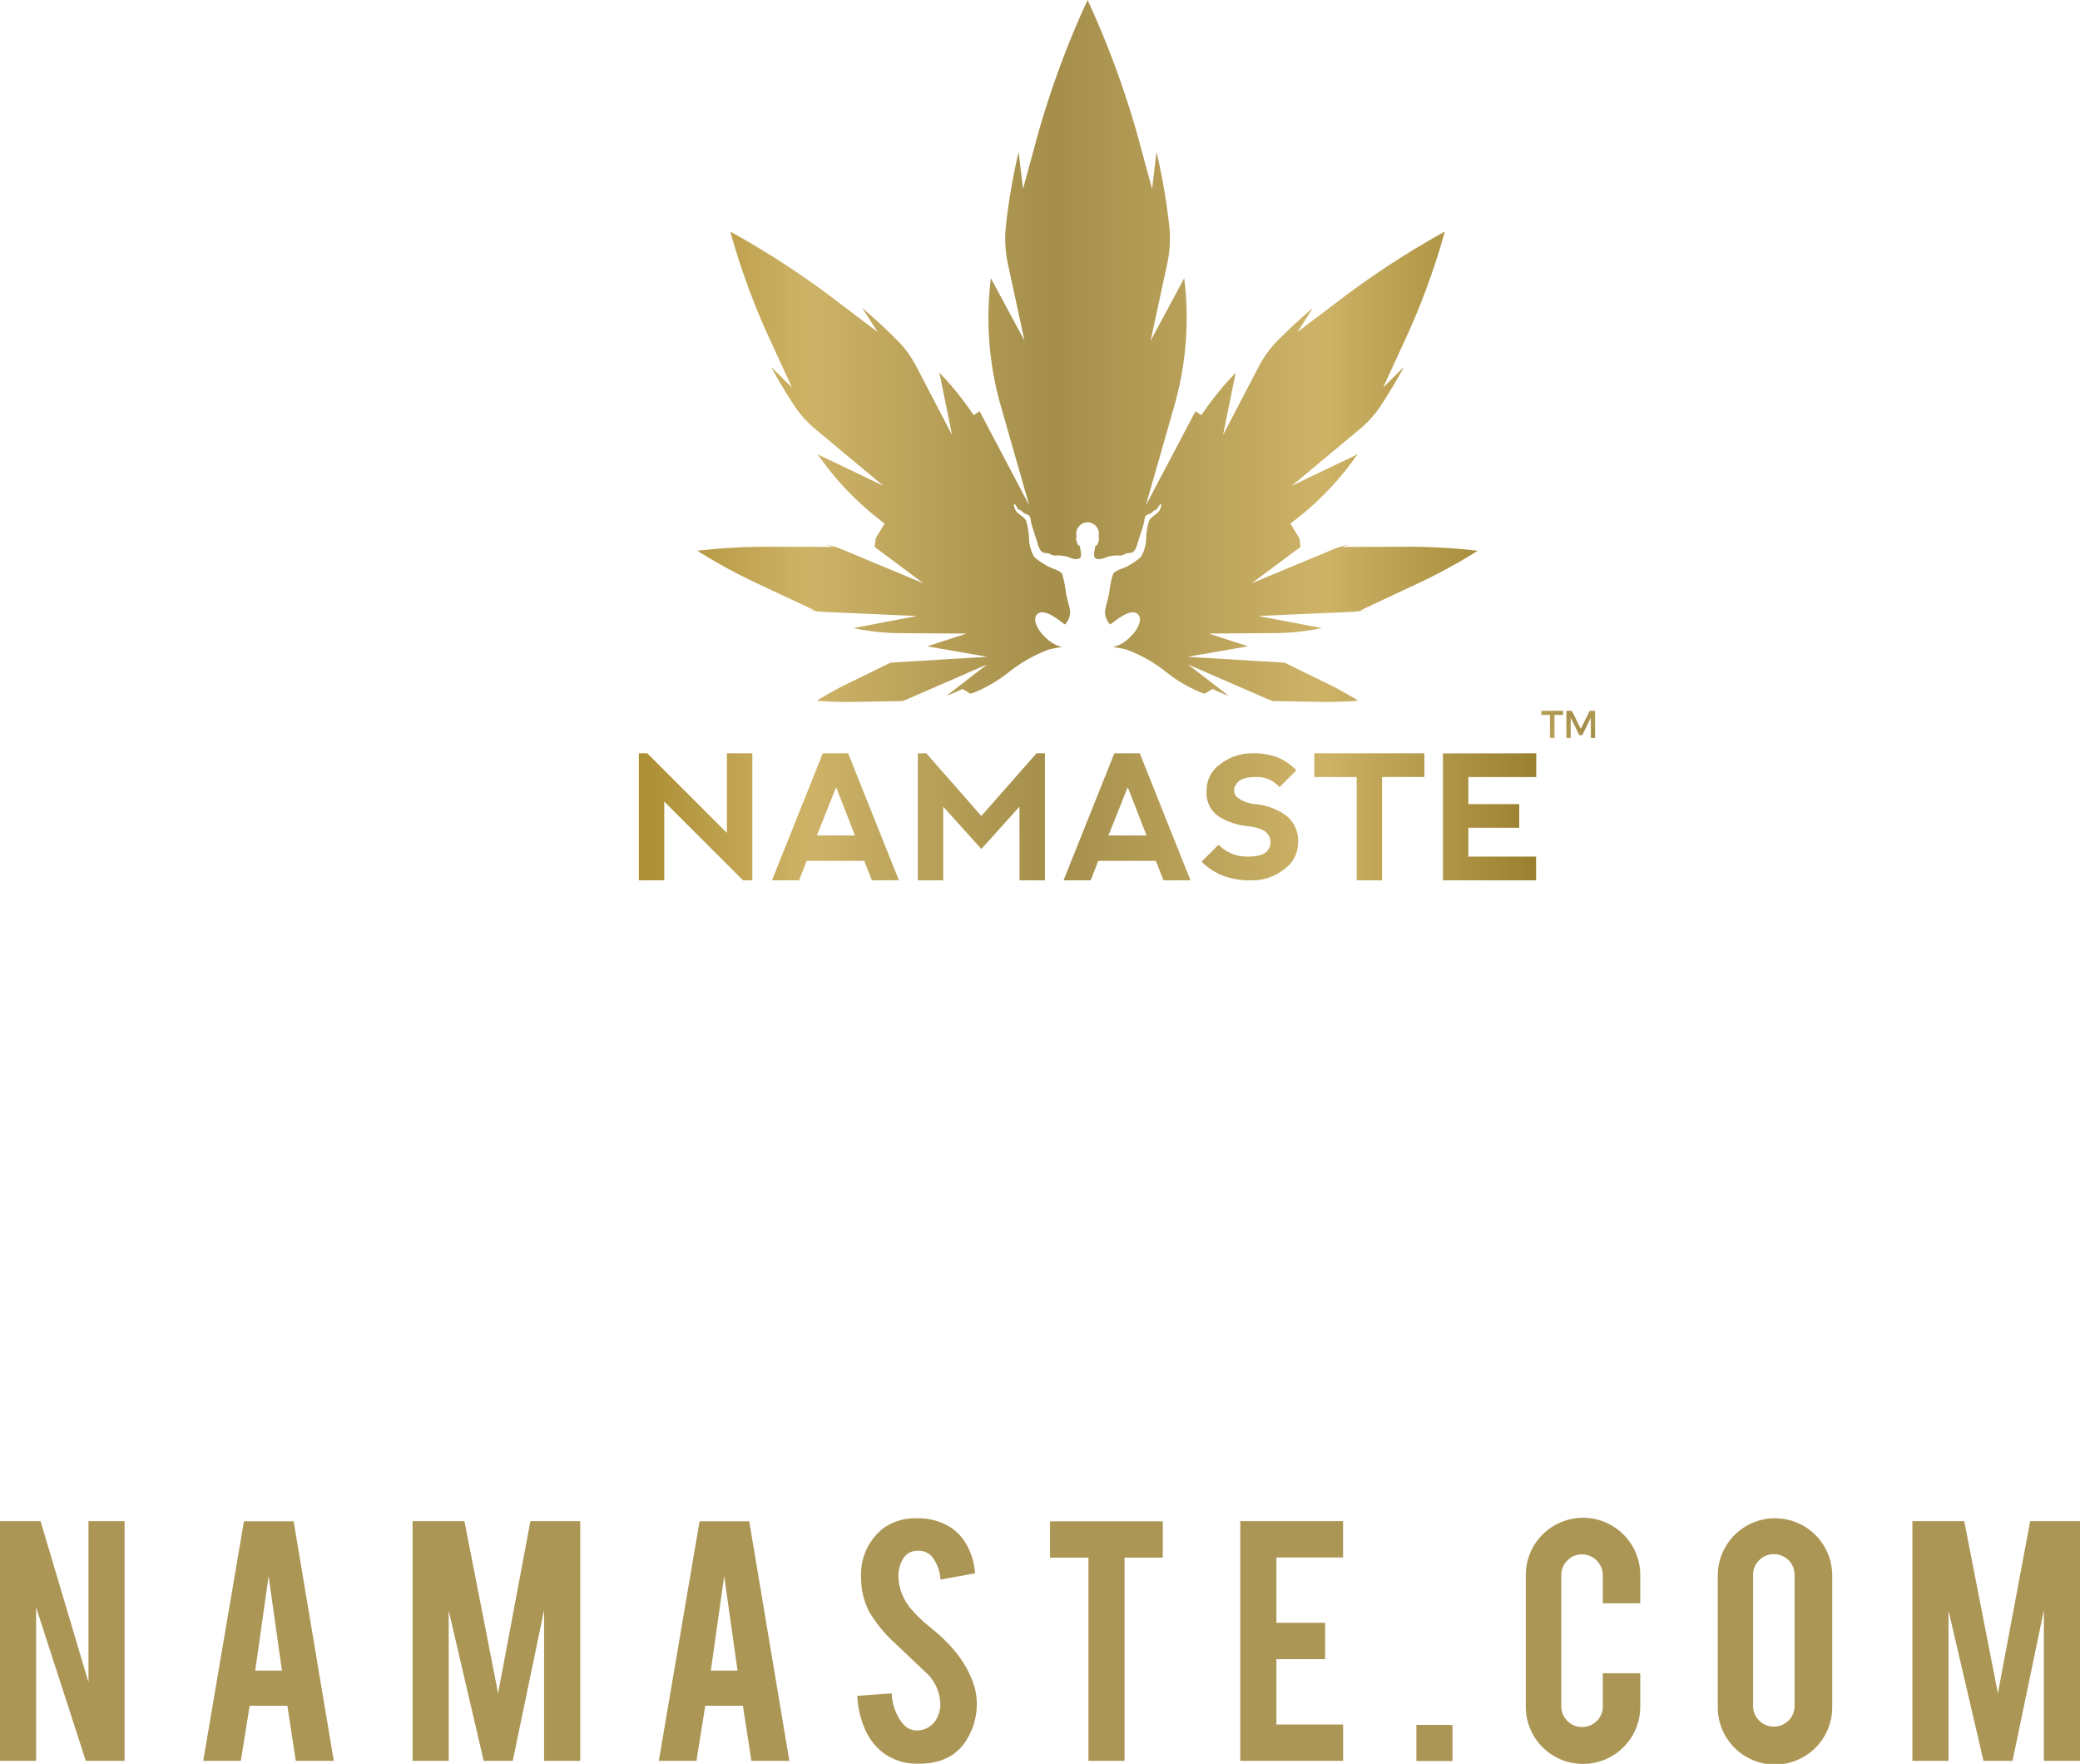 <svg id="Layer_1" data-name="Layer 1" xmlns="http://www.w3.org/2000/svg" xmlns:xlink="http://www.w3.org/1999/xlink" width="131.402" height="111.422" viewBox="0 0 131.402 111.422"><defs><style>.cls-1{fill:#ac9655;}.cls-2{fill:url(#New_Gradient_Swatch_1);}.cls-3{fill:url(#New_Gradient_Swatch_1-2);}</style><linearGradient id="New_Gradient_Swatch_1" x1="40.36" y1="27.804" x2="97.051" y2="27.804" gradientUnits="userSpaceOnUse"><stop offset="0" stop-color="#ac8e34"/><stop offset="0.188" stop-color="#ceb367"/><stop offset="0.461" stop-color="#a48e4a"/><stop offset="0.763" stop-color="#ceb367"/><stop offset="1" stop-color="#997f2e"/></linearGradient><linearGradient id="New_Gradient_Swatch_1-2" x1="104.063" y1="42.04" x2="94.456" y2="49.195" xlink:href="#New_Gradient_Swatch_1"/></defs><title>frame4</title><path class="cls-1" d="M2.562,96.088,5.59,106.263V96.088H7.871v15.141h-2.45l-3.14-9.695v9.695H0V96.088Z"/><path class="cls-1" d="M15.77,107.751l-.555,3.478H12.839l2.572-15.129H18.55l2.536,15.129h-2.4l-.533-3.478Zm1.199-8.186-.846,5.964h1.69Z"/><path class="cls-1" d="M28.348,111.228H26.064V96.088H29.34l2.127,10.876,2.041-10.876h3.147v15.141H34.372v-9.515l-1.98,9.515h-1.836l-2.209-9.49Z"/><path class="cls-1" d="M44.552,107.751l-.554,3.478H41.621l2.572-15.129H47.332l2.535,15.129H47.469l-.535-3.478ZM45.75,99.565l-.845,5.964h1.69Z"/><path class="cls-1" d="M61.705,107.462a4.258,4.258,0,0,1-.82,2.704,2.96,2.96,0,0,1-1.57,1.074,4.252,4.252,0,0,1-1.268.169,3.582,3.582,0,0,1-2.221-.664,3.691,3.691,0,0,1-1.166-1.478,5.968,5.968,0,0,1-.501-2.144l2.173-.156a3.304,3.304,0,0,0,.701,1.917,1.165,1.165,0,0,0,.941.425,1.414,1.414,0,0,0,1.195-.737,1.834,1.834,0,0,0,.23-1.003,2.786,2.786,0,0,0-.857-1.873q-.675-.64-2.028-1.921a8.649,8.649,0,0,1-1.605-1.971,4.556,4.556,0,0,1-.508-2.127,3.699,3.699,0,0,1,1.389-3.13,3.454,3.454,0,0,1,2.125-.64,3.862,3.862,0,0,1,2.089.543,3.14,3.14,0,0,1,1.093,1.184,4.374,4.374,0,0,1,.501,1.75l-2.185.398a2.639,2.639,0,0,0-.531-1.448,1.117,1.117,0,0,0-.906-.375,1.042,1.042,0,0,0-.953.556,2.136,2.136,0,0,0-.266,1.111,3.329,3.329,0,0,0,.892,2.112,7.552,7.552,0,0,0,1.015.966q.797.665,1.05.93a7.753,7.753,0,0,1,1.305,1.666,6.314,6.314,0,0,1,.35.713A4.131,4.131,0,0,1,61.705,107.462Z"/><path class="cls-1" d="M68.762,98.393H66.334V96.099h7.124v2.294H71.043v12.835H68.762Z"/><path class="cls-1" d="M78.353,111.228V96.088h6.495v2.294H80.635v4.129h3.079v2.295H80.635v4.129h4.214v2.294Z"/><path class="cls-1" d="M89.48,108.959h2.281V111.24H89.48Z"/><path class="cls-1" d="M100.013,111.422a3.606,3.606,0,0,1-3.622-3.61V99.552a3.616,3.616,0,1,1,7.231,0v1.727h-2.366V99.505A1.319,1.319,0,0,0,99.94,98.188a1.246,1.246,0,0,0-.924.387,1.277,1.277,0,0,0-.381.93v8.282a1.3,1.3,0,0,0,1.305,1.305,1.278,1.278,0,0,0,.93-.381,1.249,1.249,0,0,0,.386-.924V105.698h2.366v2.113a3.608,3.608,0,0,1-3.609,3.61Z"/><path class="cls-1" d="M112.127,95.907a3.616,3.616,0,0,1,3.622,3.622v8.258a3.616,3.616,0,1,1-7.231,0V99.529a3.616,3.616,0,0,1,3.609-3.622Zm1.244,3.573a1.299,1.299,0,0,0-1.304-1.304,1.278,1.278,0,0,0-.93.38,1.248,1.248,0,0,0-.387.924v8.283a1.244,1.244,0,0,0,.387.923,1.275,1.275,0,0,0,.93.381,1.3,1.3,0,0,0,1.304-1.304Z"/><path class="cls-1" d="M123.095,111.228h-2.281V96.088h3.274l2.127,10.876,2.041-10.876h3.146v15.141H129.12v-9.515l-1.98,9.515h-1.835l-2.21-9.49Z"/><path class="cls-2" d="M40.36,47.586h.535l5.028,5.028V47.586h1.605v8.023H46.94l-4.975-4.974v4.974H40.36Zm13.222,0,3.204,8.018-1.706.005-.482-1.23H50.961l-.481,1.23H48.769l3.209-8.023ZM54.01,52.774l-1.187-3.049-1.219,3.049Zm4.509-5.188h-.535v8.023h1.605V50.955L61.996,53.63l2.407-2.674.006,4.653h1.605v-8.023h-.535L61.996,51.544Zm13.484,0,3.204,8.018-1.706.005-.481-1.23H69.382l-.481,1.23H67.189l3.209-8.023Zm.428,5.188-1.187-3.049-1.22,3.049Zm6.365,1.337a2.542,2.542,0,0,1-1.819-.749l-1.07,1.07a4.049,4.049,0,0,0,1.284.856,4.749,4.749,0,0,0,1.867.321,3.24,3.24,0,0,0,2.062-.695,2.057,2.057,0,0,0,.885-1.658,2.008,2.008,0,0,0-.829-1.792,3.98,3.98,0,0,0-1.845-.668,2.114,2.114,0,0,1-1.23-.482.626.626,0,0,1,0-.775q.268-.455,1.23-.455a1.843,1.843,0,0,1,1.498.642l1.07-1.07a3.743,3.743,0,0,0-1.15-.802,4.479,4.479,0,0,0-1.733-.267,3.211,3.211,0,0,0-1.875.645,1.996,1.996,0,0,0-.912,1.709,1.775,1.775,0,0,0,.802,1.658,4.312,4.312,0,0,0,1.765.588q1.07.107,1.335.562a.848.848,0,0,1,0,.909Q79.866,54.111,78.796,54.111Zm8.515,1.498V49.083h2.674V47.586H83.032v1.498h2.674v6.525Zm9.74-6.525V47.586l-5.894.005v8.018h5.884V54.111H92.762V52.287h3.215V50.795H92.762V49.083ZM89.16,34.537l-4.402.01.49-.16a5.512,5.512,0,0,0-1.039.32l-5.136,2.14,3.108-2.316-.024.004-.071-.534-.565-.931a18.609,18.609,0,0,0,4.232-4.369l-4.152,1.988,4.231-3.524a6.97,6.97,0,0,0,1.343-1.456c.546-.825,1.052-1.669,1.514-2.525l-1.311,1.295,1.572-3.42a45.166,45.166,0,0,0,2.326-6.431,54.745,54.745,0,0,0-6.233,4.016l-3.078,2.332.982-1.53c-.796.677-1.566,1.392-2.301,2.136a6.745,6.745,0,0,0-1.133,1.588l-2.248,4.306.798-3.93a18.585,18.585,0,0,0-1.781,2.13l-.392.547-.359-.246a1.017,1.017,0,0,0-.056.093l-3.088,5.855,1.821-6.364a20.204,20.204,0,0,0,.604-7.987l-2.126,3.952,1.03-4.754A7.74,7.74,0,0,0,73.879,14.4a38.291,38.291,0,0,0-.817-4.799l-.28,2.333-.923-3.402A57.871,57.871,0,0,0,68.706,0a57.814,57.814,0,0,0-3.152,8.532L64.63,11.934l-.28-2.333A38.346,38.346,0,0,0,63.533,14.4a7.746,7.746,0,0,0,.161,2.373l1.029,4.755-2.125-3.953a20.199,20.199,0,0,0,.604,7.986l1.821,6.365L61.934,26.07a.973.973,0,0,0-.056-.093l-.359.246-.392-.547a18.579,18.579,0,0,0-1.781-2.13l.799,3.93-2.248-4.306a6.747,6.747,0,0,0-1.133-1.588c-.733-.743-1.502-1.456-2.297-2.133l.984,1.531-3.083-2.337a54.717,54.717,0,0,0-6.233-4.016A45.156,45.156,0,0,0,48.461,21.06l1.572,3.42-1.311-1.295c.462.855.969,1.7,1.514,2.525a6.961,6.961,0,0,0,1.343,1.456L55.81,30.689l-4.152-1.988A18.605,18.605,0,0,0,55.889,33.07l-.565.931-.071.534-.024-.004,3.108,2.316L53.202,34.707a5.546,5.546,0,0,0-1.038-.32l.49.16-4.403-.01a37.864,37.864,0,0,0-4.196.254,34.638,34.638,0,0,0,3.587,1.972L51.516,38.58l-.445-.054a5.737,5.737,0,0,0,.982.126l5.869.261-4.005.763a14.381,14.381,0,0,0,2.893.318l4.248.028-2.484.806L62.39,41.49l-5.878.353q-.14.008-.275.026l-2.697,1.319c-.692.338-1.337.706-1.933,1.073.74.057,1.536.092,2.343.078l3.073-.055c.084-.03.168-.063.252-.099l5.084-2.213-2.565,1.978a8.963,8.963,0,0,0,1.006-.431s.4.231.477.295a1.866,1.866,0,0,0,.216-.047,9.071,9.071,0,0,0,2.228-1.3,9.359,9.359,0,0,1,2.498-1.425,6.225,6.225,0,0,1,.875-.164,2.381,2.381,0,0,1-1.152-.718c-.556-.556-.769-1.306-.233-1.464s1.508.75,1.571.75a1.159,1.159,0,0,0,.324-.748c0-.321-.229-.945-.272-1.322a6.292,6.292,0,0,0-.228-1.094c-.084-.249-.664-.357-.976-.549a5.1,5.1,0,0,1-.787-.544,2.489,2.489,0,0,1-.334-1.141,4.485,4.485,0,0,0-.188-1.162c-.108-.203-.388-.347-.576-.536a.811.811,0,0,1-.195-.499c.145-.045.19.328.357.359s.156.17.418.26.271.215.305.459.328,1.069.425,1.406.199.59.531.601.287.183.678.151a2.186,2.186,0,0,1,.938.181c.21.075.475.081.565-.066s-.063-.739-.063-.739c-.136,0-.158-.183-.21-.352s.032-.183.032-.183a.716.716,0,1,1,1.365,0s.084.013.032.183-.075.352-.21.352c0,0-.153.592-.063.739s.355.14.565.066a2.186,2.186,0,0,1,.938-.181c.391.031.346-.14.678-.151s.434-.265.531-.601.391-1.161.425-1.406.043-.369.305-.459.251-.228.418-.26.213-.405.357-.359a.813.813,0,0,1-.194.499c-.189.189-.468.332-.576.536a4.485,4.485,0,0,0-.188,1.162,2.487,2.487,0,0,1-.334,1.141,5.1,5.1,0,0,1-.787.544c-.312.192-.893.301-.976.549a6.264,6.264,0,0,0-.228,1.094c-.043.378-.272,1.001-.272,1.322a1.159,1.159,0,0,0,.324.748c.063,0,1.035-.908,1.571-.75s.323.909-.233,1.464a2.381,2.381,0,0,1-1.152.718,6.225,6.225,0,0,1,.875.164,9.359,9.359,0,0,1,2.498,1.425,9.074,9.074,0,0,0,2.227,1.3,1.878,1.878,0,0,0,.215.047c.076-.064.477-.295.477-.295a8.963,8.963,0,0,0,1.006.431L75.052,41.971l5.084,2.213c.084.036.168.07.251.099l3.073.055c.807.015,1.603-.021,2.343-.078-.596-.368-1.242-.735-1.934-1.073l-2.696-1.319c-.09-.011-.182-.02-.275-.026l-5.877-.353,3.819-.664-2.476-.806,4.237-.028a14.379,14.379,0,0,0,2.893-.318L79.49,38.912l5.869-.261a5.762,5.762,0,0,0,.982-.125l-.446.054,3.873-1.817a34.638,34.638,0,0,0,3.587-1.972A37.859,37.859,0,0,0,89.16,34.537Z"/><path class="cls-3" d="M98.204,45.16v1.456h-.289V45.16h-.542V44.9h1.375v.26Zm2.298,1.456-.002-1.282-.542,1.103h-.189l-.542-1.103v1.282h-.272V44.9h.343l.566,1.14.564-1.14h.341v1.716Z"/></svg>